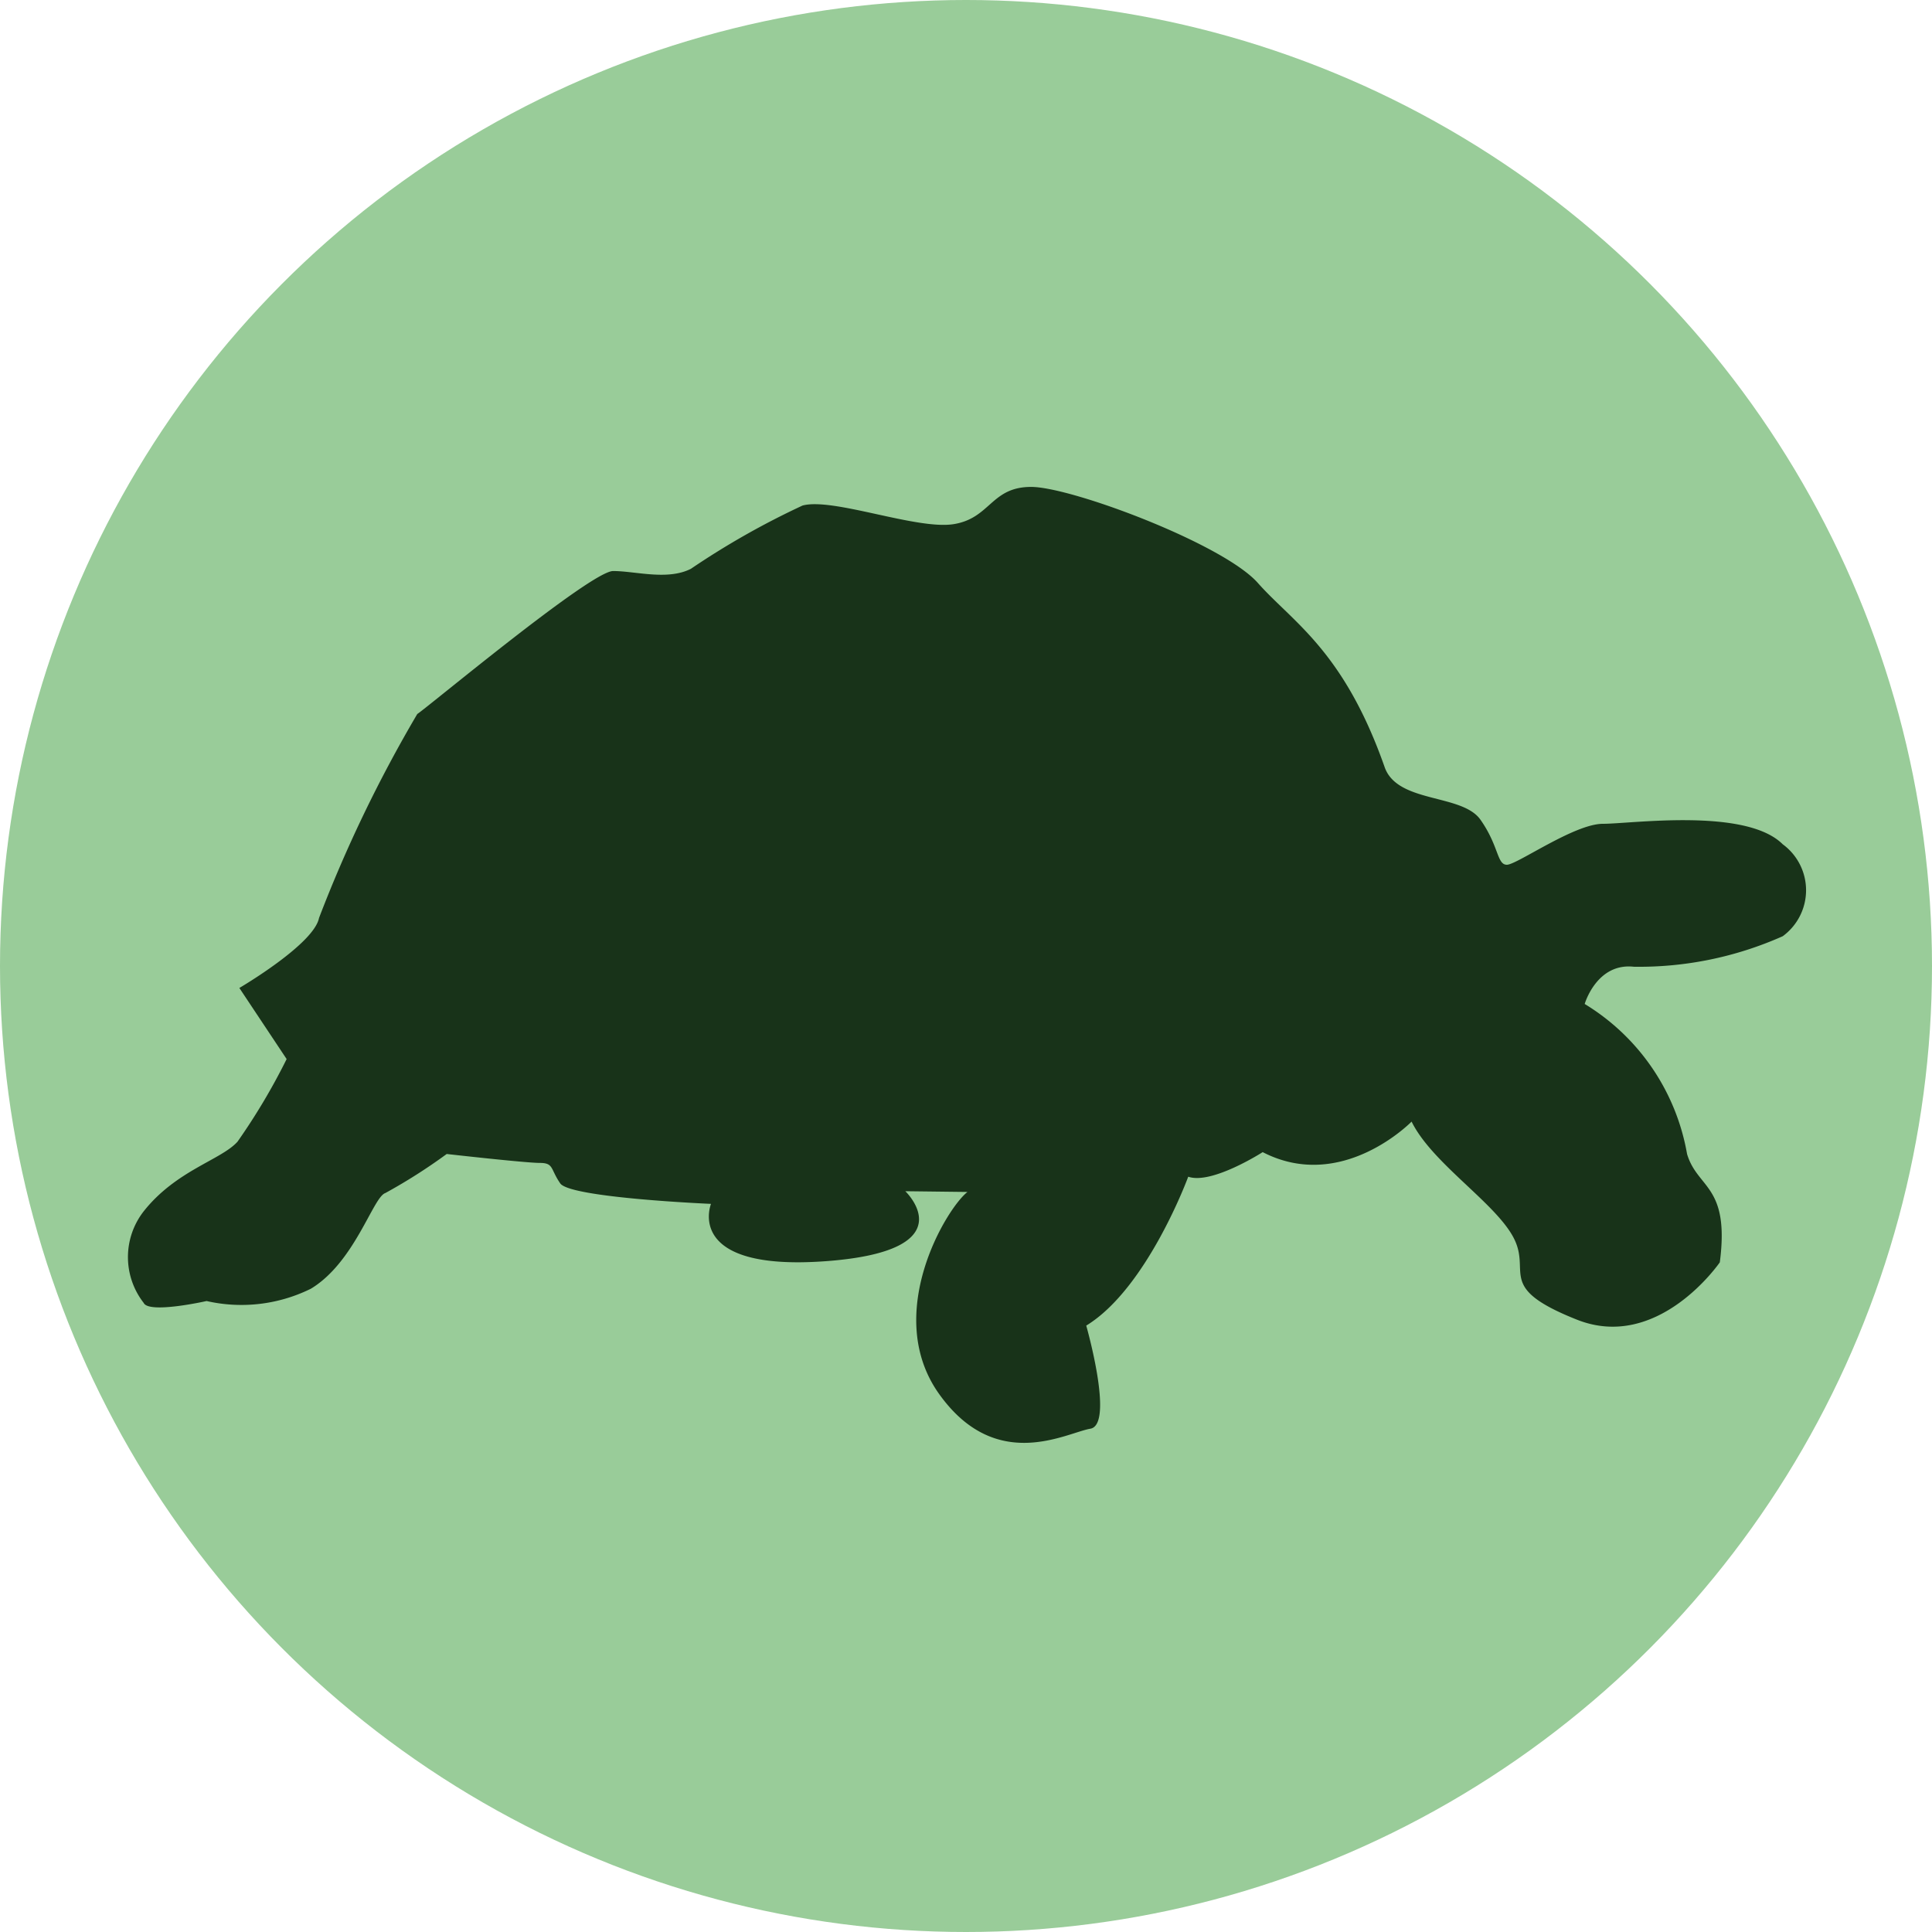 <svg xmlns="http://www.w3.org/2000/svg" viewBox="0 0 51.9 51.9"><defs><style>.cls-1{fill:#9c9;}.cls-2{fill:#183319;}</style></defs><title>tortoise</title><g id="Layer_2" data-name="Layer 2"><g id="tortoise"><circle class="cls-1" cx="25.95" cy="25.95" r="25.95"/><path class="cls-2" d="M18.56,15.28a21.44,21.44,0,0,1,3-1.7c.82-.22,3.07.66,4.06.5s1-1,2.08-1,5.16,1.53,6.09,2.58,2.3,1.81,3.4,4.93c.33,1,2.08.72,2.58,1.43s.44,1.21.71,1.21,1.81-1.1,2.58-1.1,3.84-.44,4.83.55a1.53,1.53,0,0,1,0,2.47,9.48,9.48,0,0,1-4,.82c-1-.11-1.32,1-1.32,1A5.9,5.9,0,0,1,45.32,31c.28.94,1.15.83.88,2.91,0,0-1.65,2.41-3.84,1.54s-1.21-1.26-1.7-2.2-2.19-2-2.74-3.12c0,0-1.87,1.92-4,.82,0,0-1.37.88-2,.66,0,0-1.1,3-2.74,4,0,0,.76,2.66.11,2.77s-2.53,1.21-4.06-.93.2-5,.76-5.43L24.32,32S26,33.6,22.18,33.88s-3.08-1.54-3.08-1.54-3.78-.16-4.05-.55-.17-.55-.55-.55S12,31,12,31a14.88,14.88,0,0,1-1.65,1.05c-.33.11-.82,1.86-2,2.57a4.21,4.21,0,0,1-2.8.33S4,35.3,3.86,35a2,2,0,0,1,0-2.46c.87-1.1,2.08-1.38,2.52-1.87A17,17,0,0,0,7.7,28.45L6.43,26.54s2-1.17,2.14-1.88a36.46,36.46,0,0,1,2.64-5.48c.27-.17,4.66-3.84,5.26-3.84S17.93,15.6,18.56,15.28Z"/></g></g></svg>